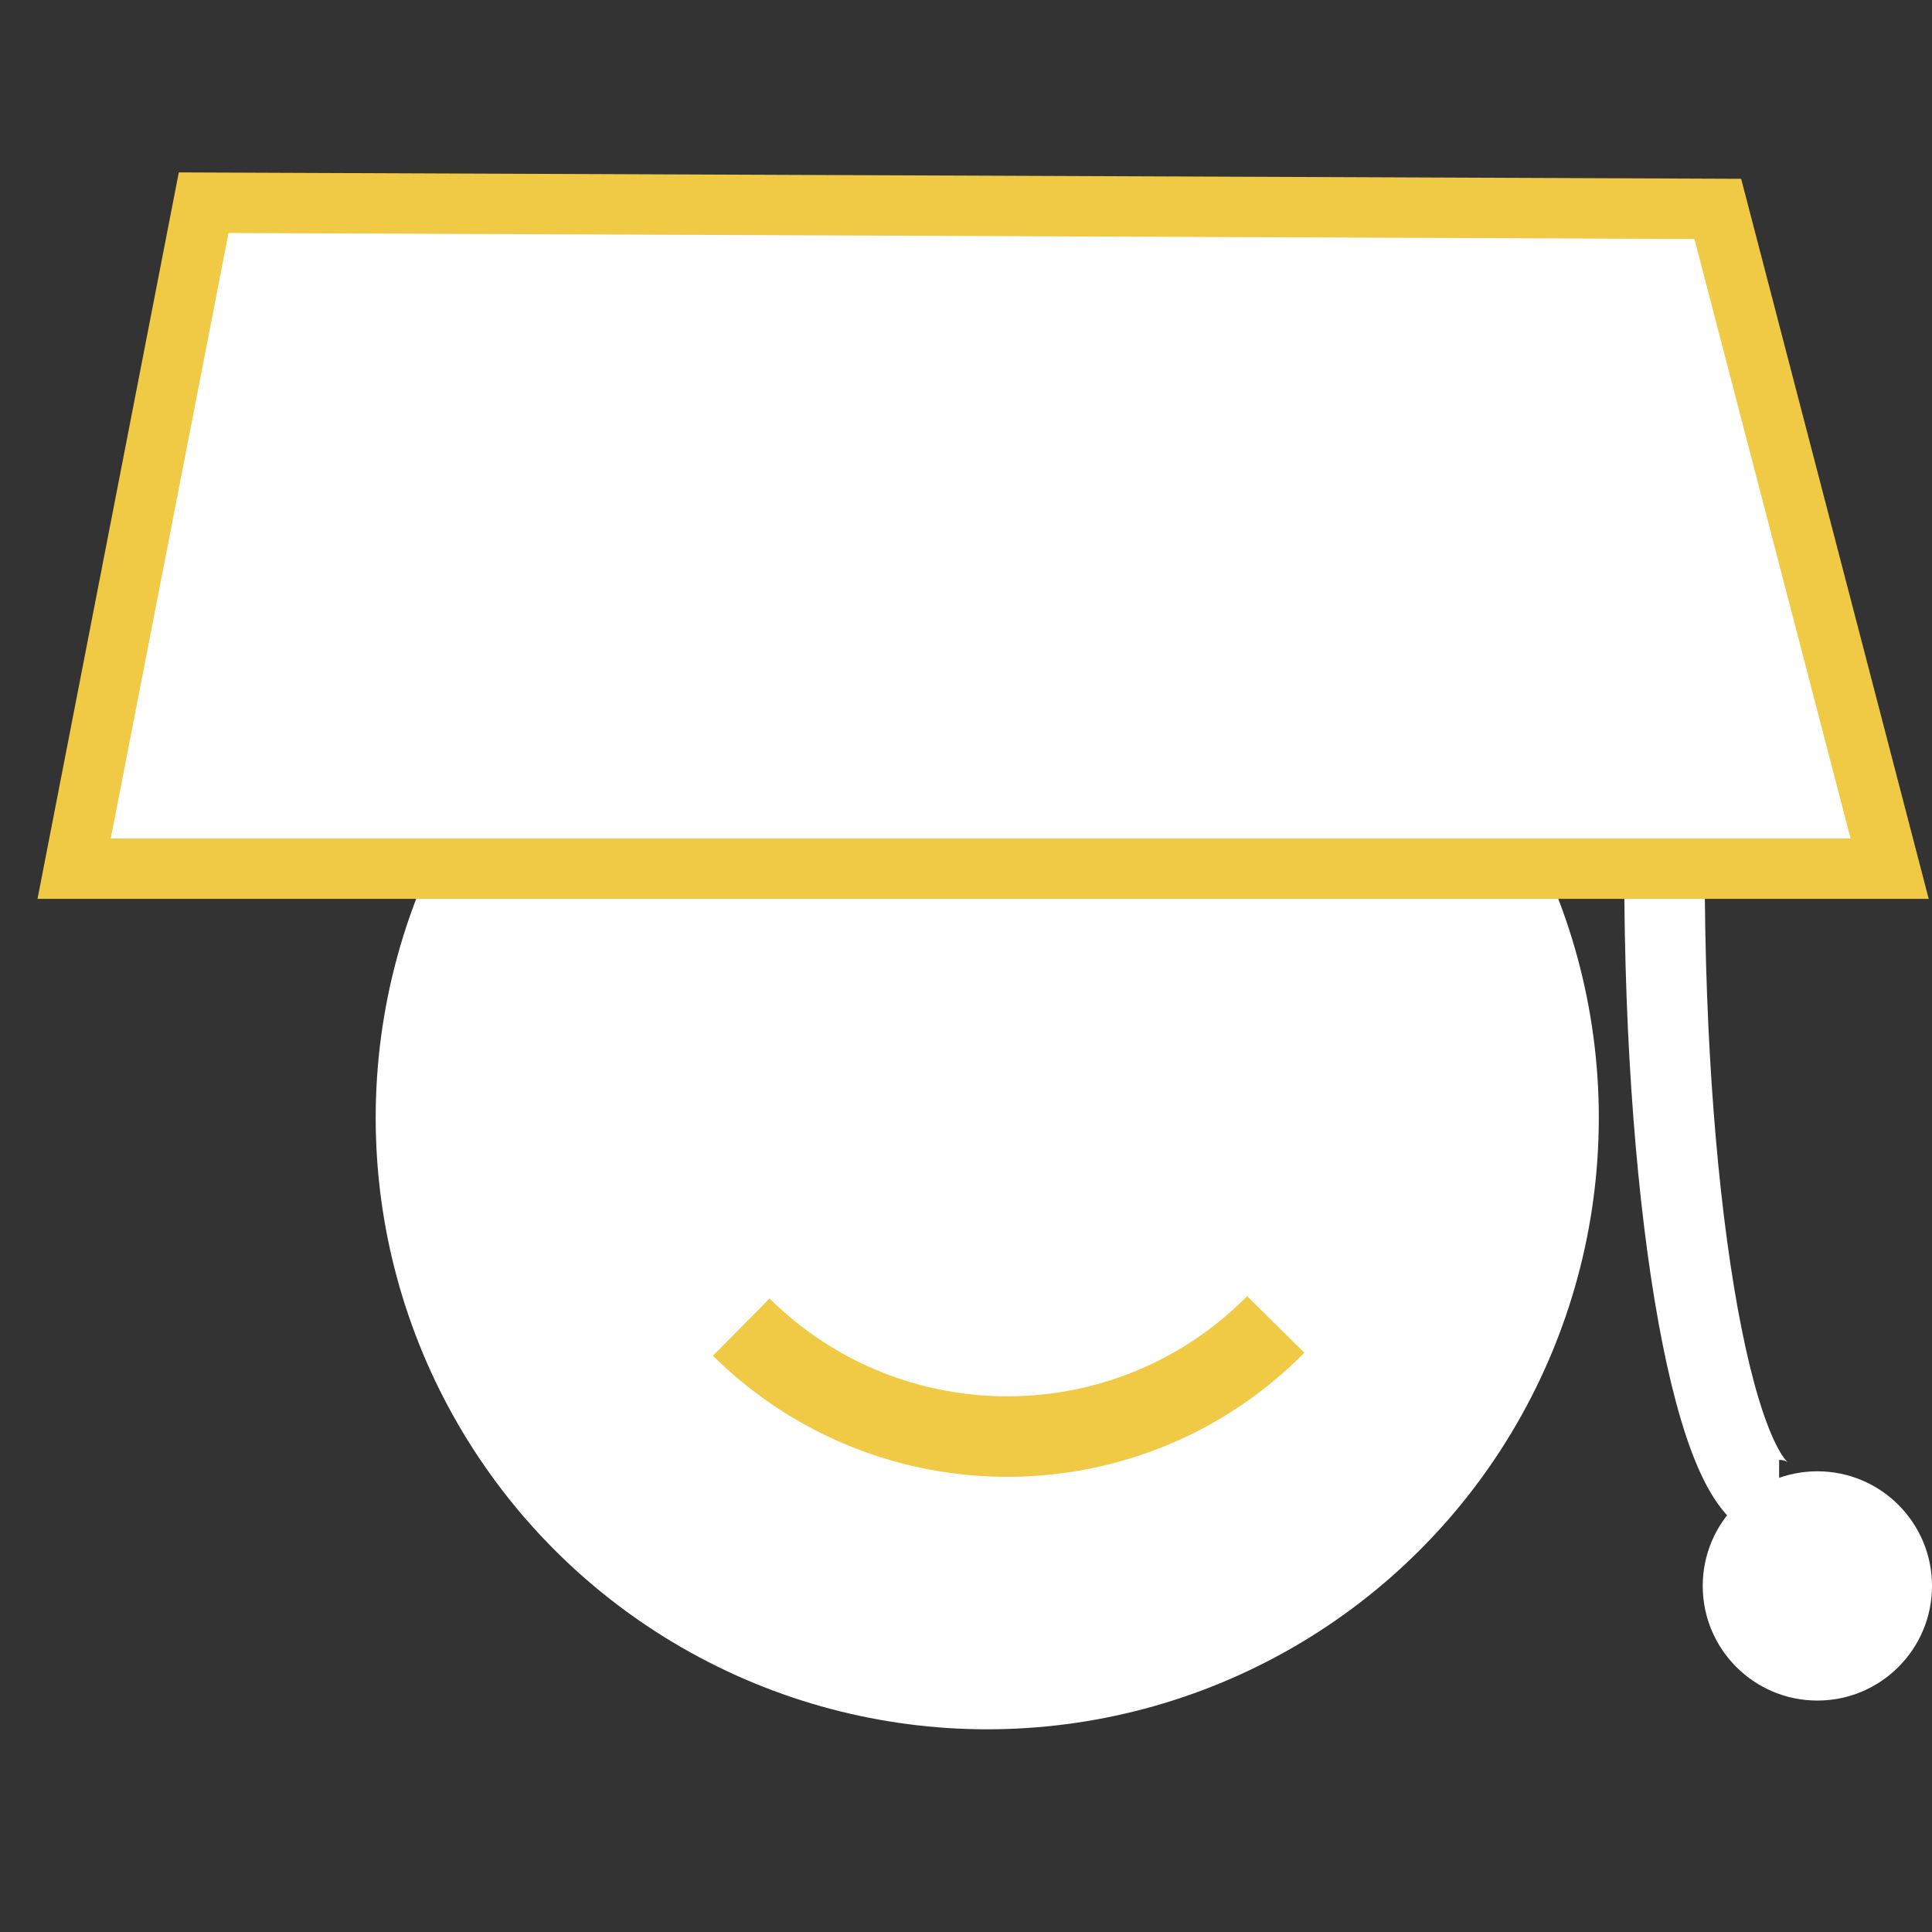 <?xml version="1.0" encoding="utf-8"?>
<!-- Generator: Adobe Illustrator 16.0.0, SVG Export Plug-In . SVG Version: 6.00 Build 0)  -->
<!DOCTYPE svg PUBLIC "-//W3C//DTD SVG 1.1//EN" "http://www.w3.org/Graphics/SVG/1.1/DTD/svg11.dtd">
<svg version="1.1" id="Layer_1" xmlns="http://www.w3.org/2000/svg" xmlns:xlink="http://www.w3.org/1999/xlink" x="0px" y="0px"
	 width="24px" height="24px" viewBox="0 0 24 24" enable-background="new 0 0 24 24" xml:space="preserve">
<rect x="0" y="0" width="24" height="24" fill="#333333" stroke="none"/>
<circle fill="#FFFFFF" cx="12.264" cy="13.885" r="7.597"/>
<path fill="none" stroke="#FFFFFF" stroke-miterlimit="10" d="M20.677,10.791c0,4.334,0.637,7.844,1.424,7.844"/>
<polygon fill="#FFFFFF" stroke="#F0CA45" stroke-width="0.75" stroke-miterlimit="10" points="23.474,10.791 0.921,10.791 
	2.53,2.518 21.339,2.595 "/>
<circle fill="#FFFFFF" cx="22.576" cy="19.701" r="1.424"/>
<path fill="none" stroke="#F0CA45" stroke-miterlimit="10" d="M9.208,16.486c1.844,1.824,4.814,1.813,6.64-0.033"/>
</svg>
